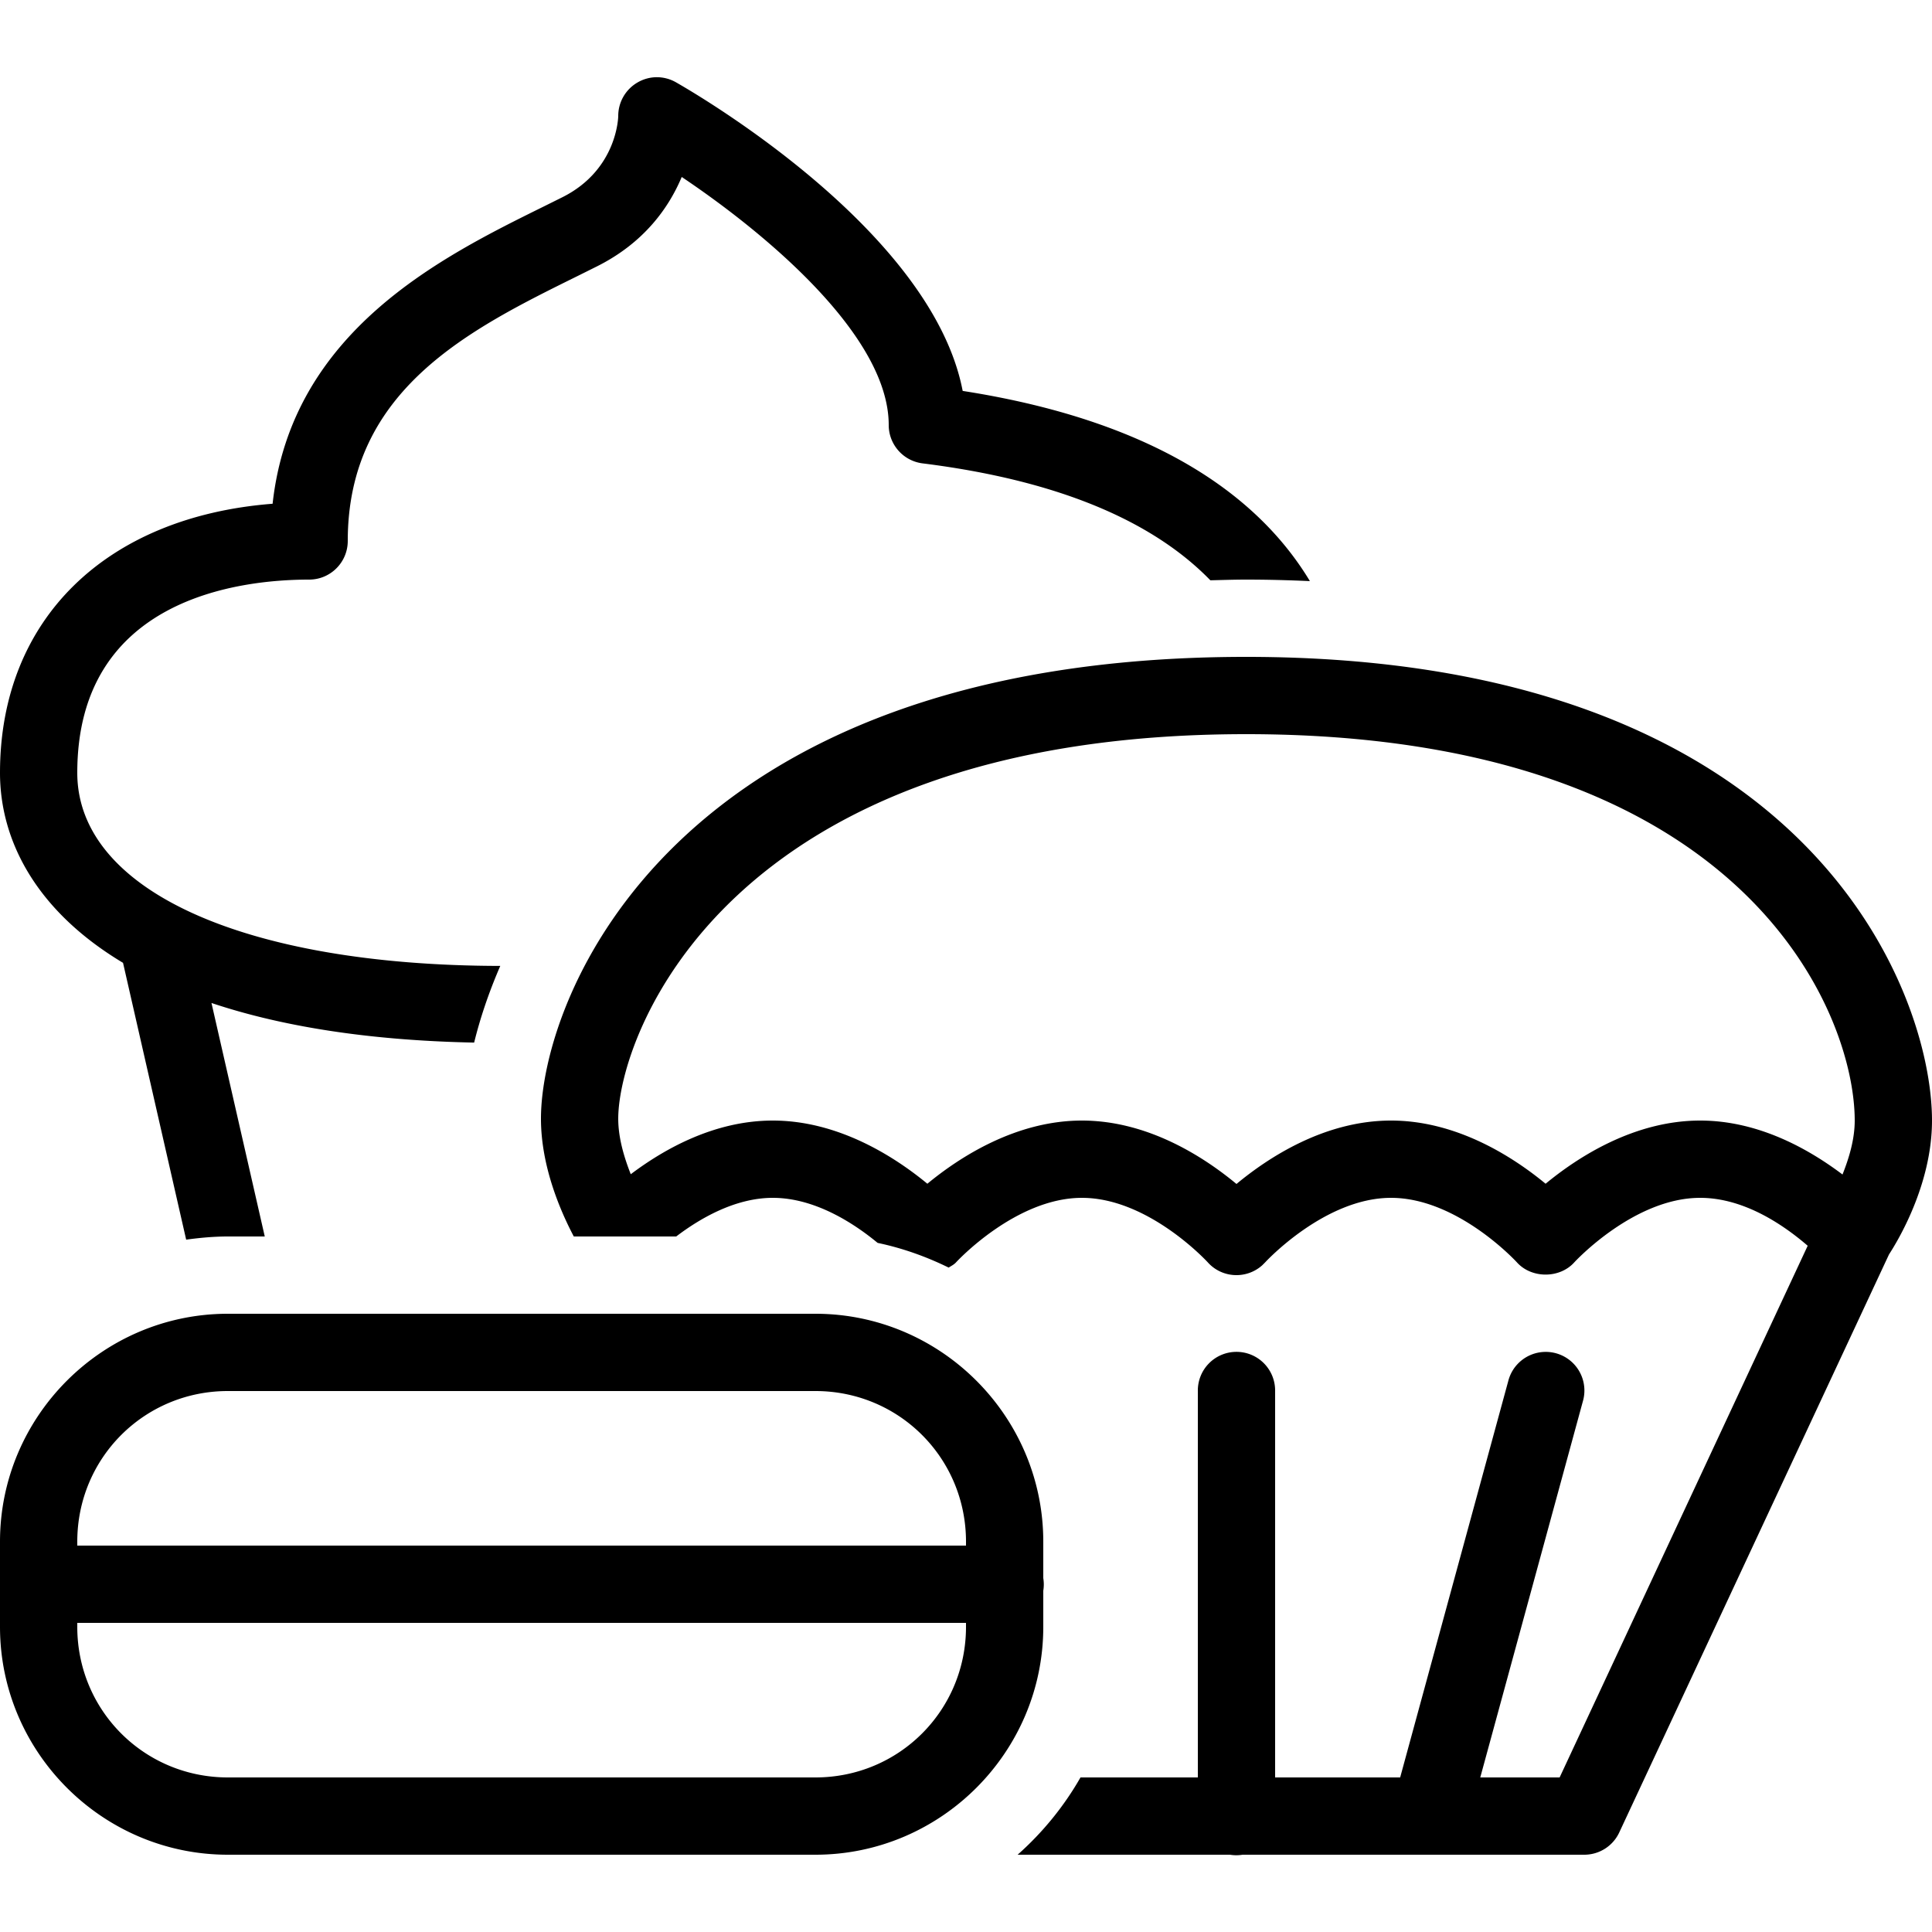 <svg xmlns="http://www.w3.org/2000/svg"  viewBox="0 0 50 50" width="1000px" height="1000px"><path d="M 16.996 1.998 C 16.824 1.999 16.652 2.045 16.498 2.135 C 16.189 2.315 16 2.644 16 3 C 16 3.014 15.983 4.39 14.553 5.105 L 14.068 5.346 C 11.435 6.646 7.547 8.568 7.055 13.037 C 2.738 13.374 -5.9211895e-16 16.031 0 20 C 0 21.76 0.942 23.576 3.184 24.918 L 4.818 32.082 C 5.172 32.034 5.531 32 5.898 32 L 6.852 32 L 5.473 25.957 C 7.235 26.547 9.475 26.926 12.271 26.982 C 12.421 26.37 12.643 25.699 12.947 24.998 C 6.295 24.987 2 23.029 2 20 C 2 15.487 6.196 15 8 15 C 8.553 15 9 14.552 9 14 C 9 10.08 12.163 8.519 14.953 7.141 L 15.447 6.895 C 16.675 6.281 17.312 5.368 17.643 4.58 C 19.775 6.009 23 8.673 23 11 C 23 11.504 23.377 11.93 23.877 11.992 C 27.795 12.482 30.037 13.693 31.324 15.018 C 31.631 15.011 31.934 15 32.25 15 C 32.816 15 33.364 15.015 33.9 15.039 C 32.672 13 30.128 10.929 24.914 10.117 C 24.13 6.033 18.213 2.541 17.496 2.131 C 17.341 2.042 17.168 1.998 16.996 1.998 z M 32.25 17 C 17.353 17 14 25.851 14 28.951 C 14 30.182 14.502 31.34 14.85 32 L 15.012 32 L 16.98 32 L 17.5 32 C 18.11 31.536 19.023 31 20 31 C 21.104 31 22.119 31.675 22.713 32.166 C 23.359 32.301 23.973 32.522 24.551 32.805 C 24.618 32.762 24.689 32.729 24.744 32.668 C 24.759 32.651 26.286 31 28 31 C 29.724 31 31.243 32.654 31.256 32.668 C 31.625 33.081 32.258 33.112 32.668 32.744 L 32.744 32.668 C 32.759 32.651 34.286 31 36 31 C 37.724 31 39.243 32.654 39.256 32.668 C 39.635 33.092 40.365 33.092 40.744 32.668 C 40.759 32.651 42.286 31 44 31 C 45.172 31 46.209 31.746 46.783 32.24 L 40.363 46 L 38.309 46 L 40.965 36.264 A 1 1 0 0 0 39.955 34.988 A 1 1 0 0 0 39.035 35.736 L 36.236 46 L 33 46 L 33 36 A 1 1 0 0 0 31.984 34.986 A 1 1 0 0 0 31 36 L 31 46 L 27.963 46 C 27.533 46.754 26.981 47.427 26.336 48 L 31.832 48 A 1 1 0 0 0 32.158 48 L 41 48 C 41.389 48 41.742 47.776 41.906 47.424 L 48.887 32.465 C 49.101 32.136 50 30.667 50 29 C 50 25.662 46.812 17 32.25 17 z M 32.25 19 C 45.171 19 48 26.219 48 29 C 48 29.493 47.85 29.977 47.684 30.396 C 46.823 29.747 45.519 29 44 29 C 42.291 29 40.834 29.947 40 30.635 C 39.166 29.947 37.709 29 36 29 C 34.283 29 32.831 29.952 32 30.641 C 31.169 29.952 29.717 29 28 29 C 26.291 29 24.834 29.947 24 30.635 C 23.166 29.947 21.709 29 20 29 C 18.486 29 17.185 29.74 16.324 30.389 C 16.154 29.955 16 29.453 16 28.951 C 16 26.849 18.758 19 32.25 19 z M 5.898 34 C 2.652 34 0 36.652 0 39.898 L 0 40.832 A 1 1 0 0 0 0 41.158 L 0 42.102 C 0 45.348 2.652 48 5.898 48 L 21.102 48 C 24.348 48 27 45.348 27 42.102 L 27 41.168 A 1 1 0 0 0 27 40.842 L 27 39.898 C 27 36.652 24.348 34 21.102 34 L 5.898 34 z M 5.898 36 L 21.102 36 C 23.267 36 25 37.733 25 39.898 L 25 40 L 2 40 L 2 39.898 C 2 37.733 3.733 36 5.898 36 z M 2 42 L 25 42 L 25 42.102 C 25 44.267 23.267 46 21.102 46 L 5.898 46 C 3.733 46 2 44.267 2 42.102 L 2 42 z"/></svg>